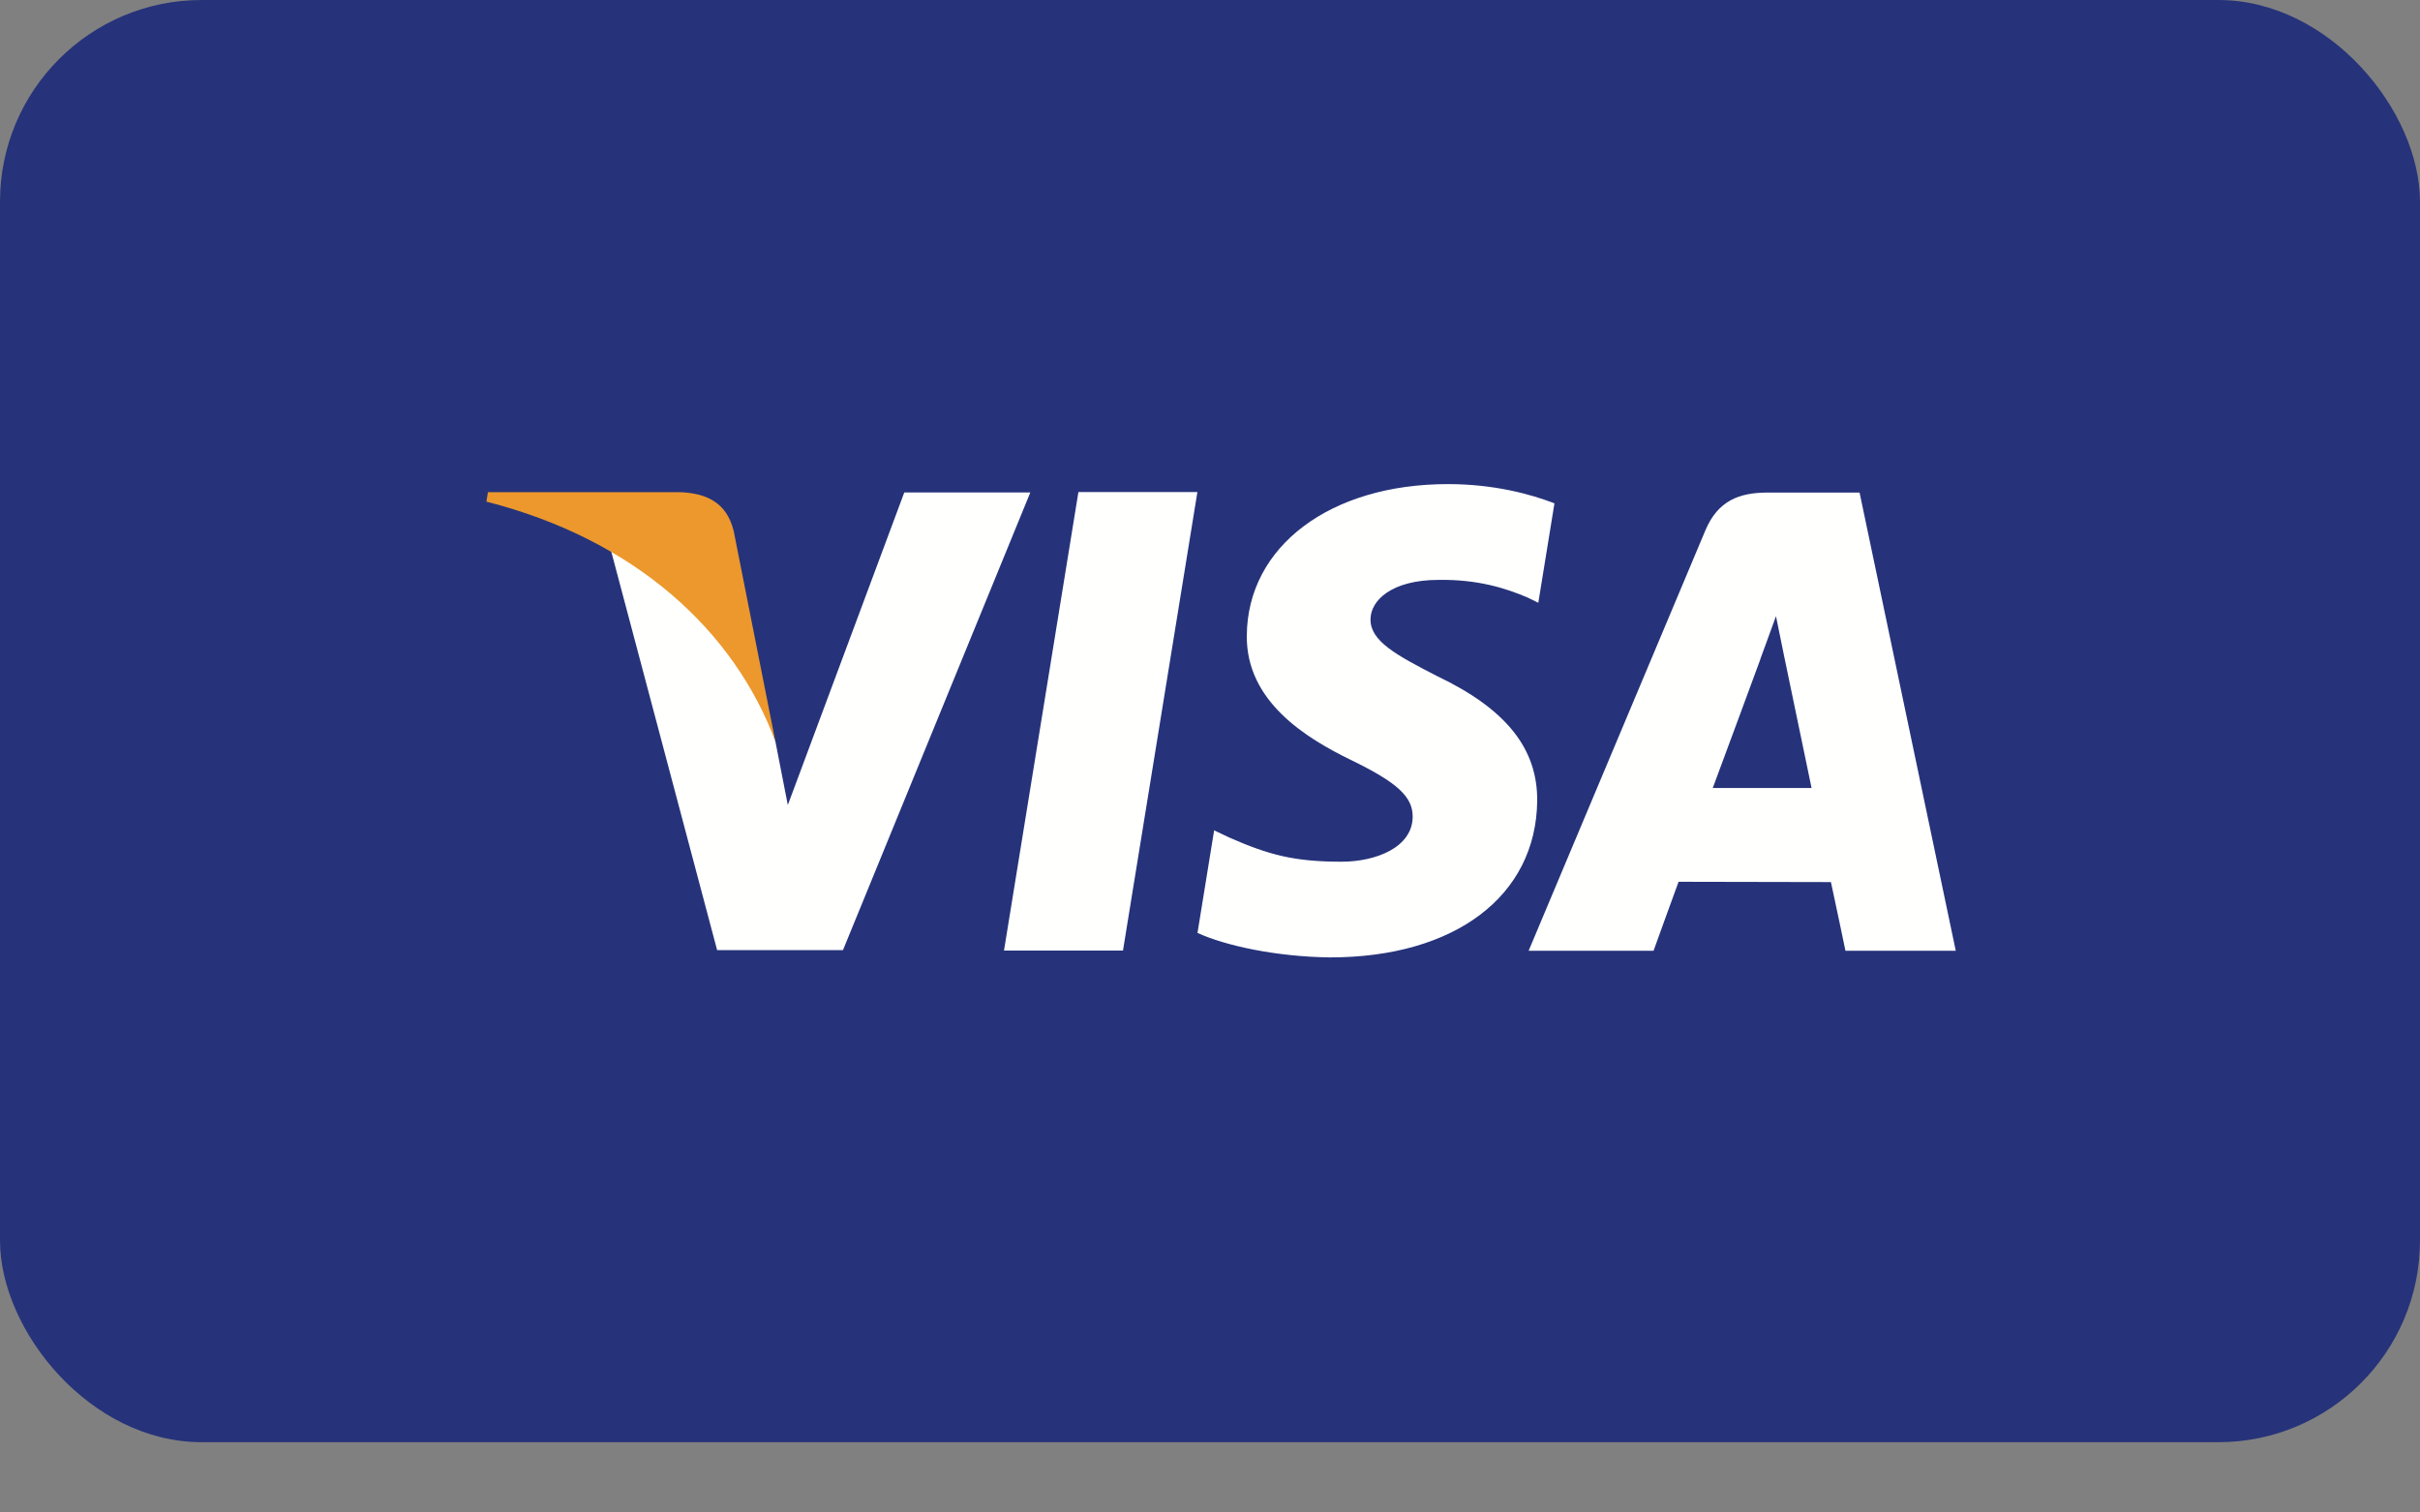<svg width="24" height="15" viewBox="0 0 24 15" fill="none" xmlns="http://www.w3.org/2000/svg">
<rect x="0" y="0" width="24" height="15" fill="#808080" stroke="none"/>
<g clip-path="url(#clip0)">
<rect width="24" height="14.303" rx="2" fill="#26337A"/>
<path fill-rule="evenodd" clip-rule="evenodd" d="M9.957 9.427L10.695 4.88H11.875L11.137 9.427H9.957Z" fill="#FFFFFE"/>
<path fill-rule="evenodd" clip-rule="evenodd" d="M15.416 4.992C15.182 4.901 14.816 4.801 14.359 4.801C13.193 4.801 12.372 5.418 12.365 6.302C12.357 6.955 12.951 7.32 13.398 7.537C13.857 7.76 14.012 7.902 14.01 8.101C14.007 8.406 13.643 8.546 13.304 8.546C12.832 8.546 12.581 8.477 12.193 8.307L12.041 8.235L11.876 9.252C12.151 9.379 12.661 9.489 13.191 9.495C14.43 9.495 15.235 8.885 15.245 7.942C15.249 7.423 14.935 7.031 14.254 6.706C13.842 6.495 13.589 6.356 13.592 6.142C13.592 5.953 13.805 5.751 14.267 5.751C14.653 5.745 14.932 5.833 15.15 5.926L15.256 5.978L15.416 4.992Z" fill="#FFFFFE"/>
<path fill-rule="evenodd" clip-rule="evenodd" d="M16.986 7.815C17.084 7.554 17.456 6.544 17.456 6.544C17.449 6.556 17.553 6.281 17.613 6.111L17.693 6.503C17.693 6.503 17.919 7.588 17.966 7.815C17.782 7.815 17.217 7.815 16.986 7.815ZM18.442 4.885H17.53C17.247 4.885 17.036 4.966 16.912 5.262L15.16 9.429H16.399C16.399 9.429 16.601 8.868 16.647 8.745C16.782 8.745 17.986 8.748 18.158 8.748C18.193 8.906 18.302 9.429 18.302 9.429H19.396L18.442 4.885Z" fill="#FFFFFE"/>
<path fill-rule="evenodd" clip-rule="evenodd" d="M8.968 4.884L7.813 7.984L7.69 7.354C7.475 6.628 6.805 5.841 6.056 5.447L7.112 9.423L8.36 9.423L10.218 4.884H8.968Z" fill="#FFFFFE"/>
<path fill-rule="evenodd" clip-rule="evenodd" d="M6.742 4.881H4.839L4.824 4.975C6.304 5.352 7.283 6.261 7.69 7.354L7.276 5.265C7.205 4.977 6.998 4.891 6.742 4.881" fill="#EC982D"/>
</g>
<defs>
<clipPath id="clip0">
<rect width="24" height="14.303" fill="white"/>
</clipPath>
</defs>
</svg>
